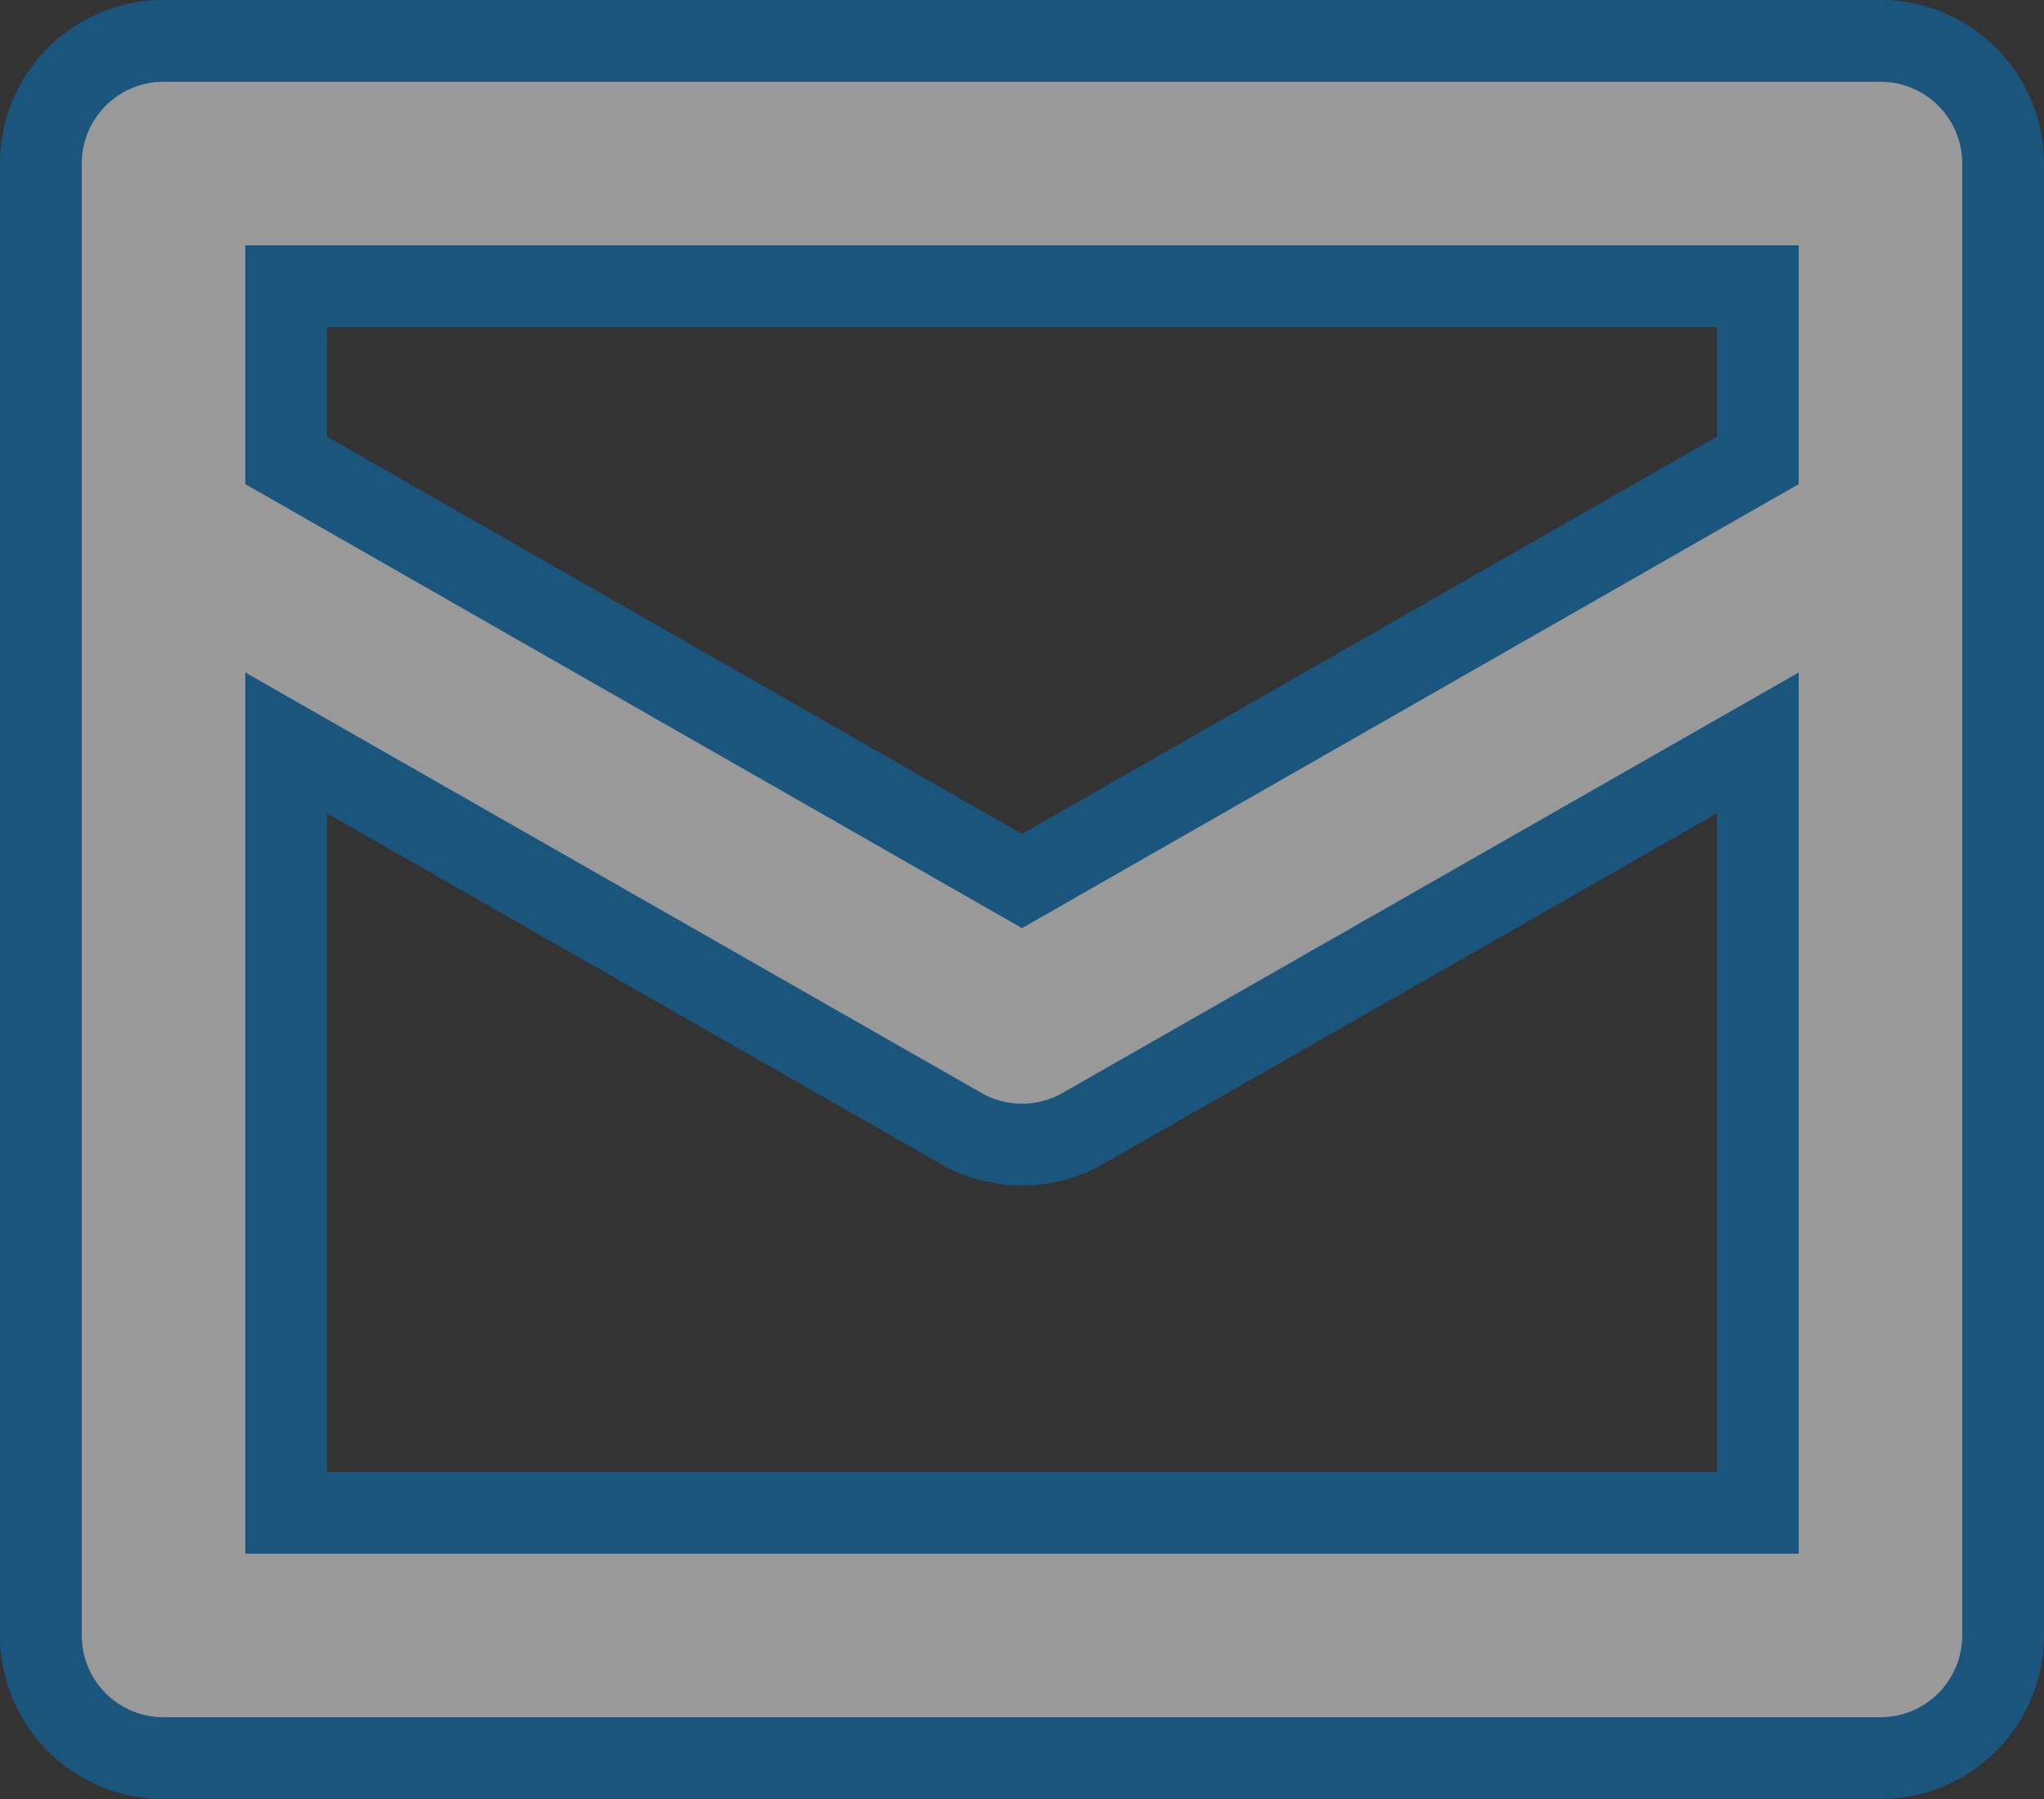 <svg xmlns="http://www.w3.org/2000/svg" width="25" height="22" viewBox="0 0 25 22"><rect x="0" y="0" width="25" height="22" fill="#333333" stroke="none"/><defs><style>.a{opacity:.5}.b{fill:#fff;stroke:#0278ca}</style></defs><g class="a"><path class="b" d="M23 .5H2A1.5 1.5 0 0 0 .5 2v18A1.5 1.5 0 0 0 2 21.5h21a1.5 1.5 0 0 0 1.5-1.5V2A1.5 1.5 0 0 0 23 .5zm-1.5 18h-18V9.085l8.256 4.715a1.5 1.5 0 0 0 1.488 0L21.5 9.085zm0-12.87l-9 5.144-9-5.144V3.5h18z"/></g></svg>
